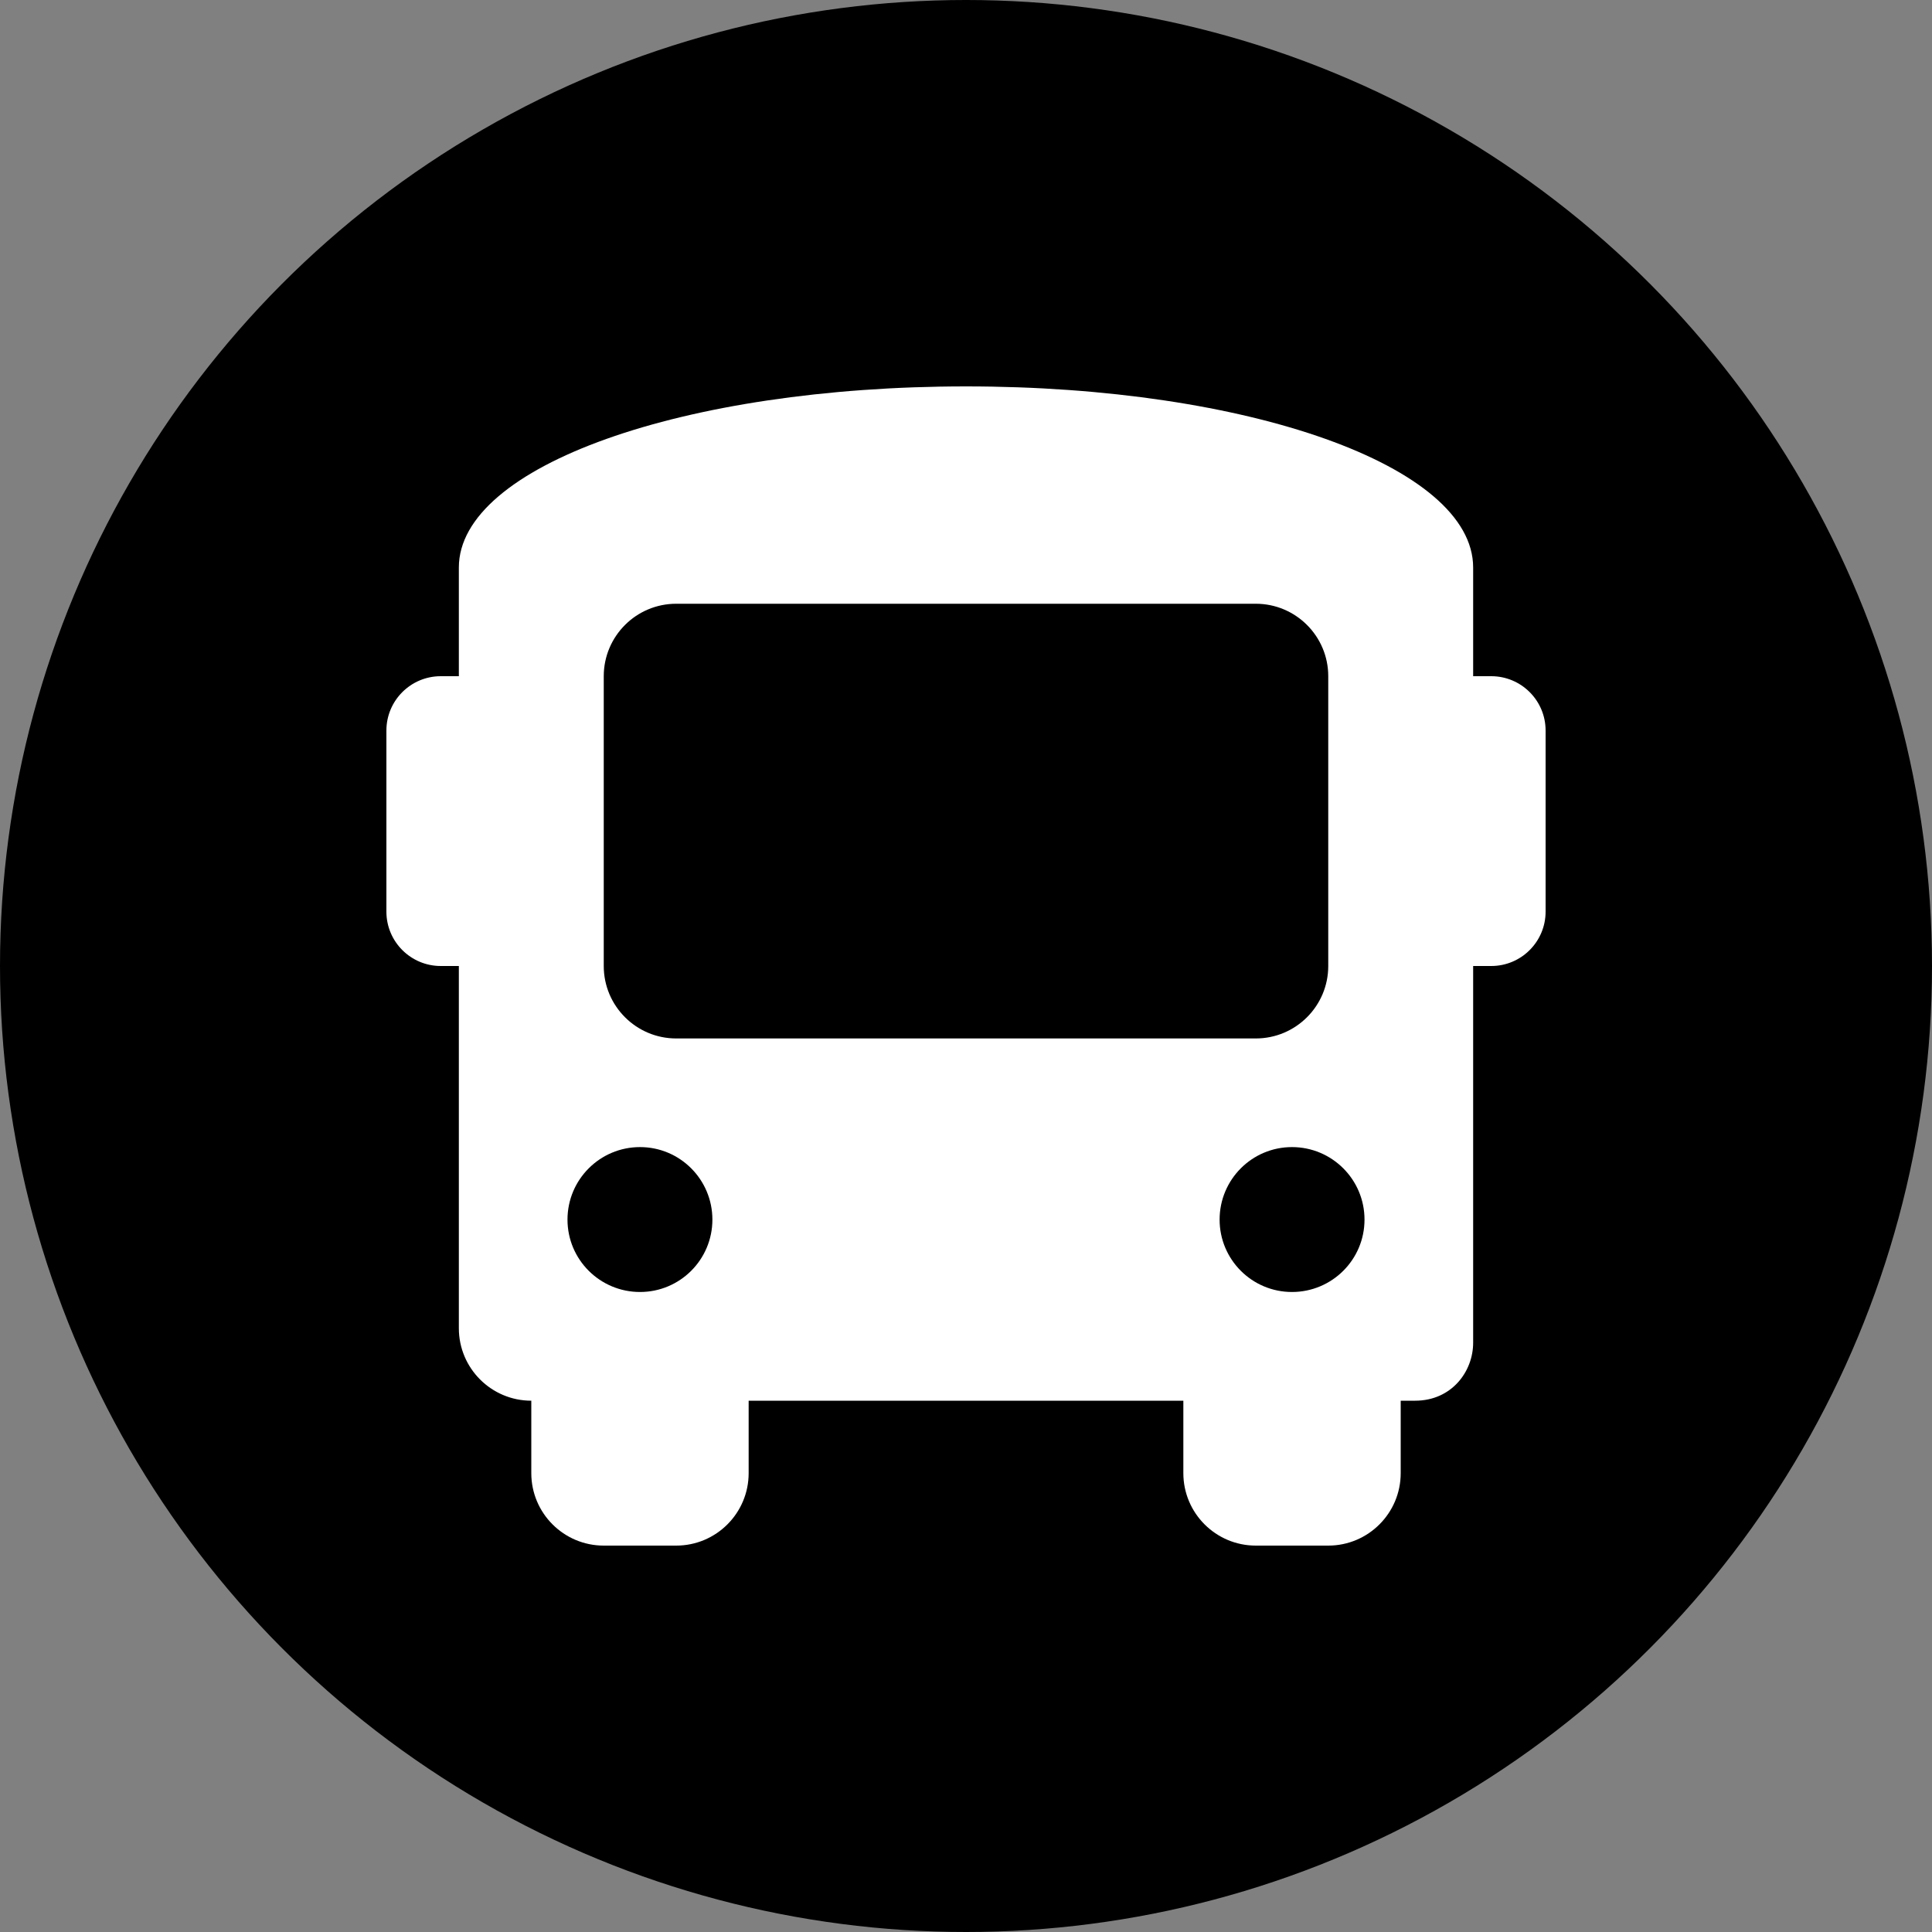 <svg viewBox="0 0 30 30" fill="none" xmlns="http://www.w3.org/2000/svg">
<rect x="0" y="0" width="30" height="30" fill="#808080" stroke="none"/>
<circle cx="15" cy="15" r="15" fill="currentColor"/>
<path d="M23.156 10.5H22.875V8.812C22.875 7.237 19.387 6 15 6C10.613 6 7.125 7.237 7.125 8.812V10.5H6.844C6.378 10.5 6 10.878 6 11.344V14.156C6 14.622 6.378 15 6.844 15H7.125V20.625C7.125 21.246 7.629 21.75 8.25 21.75V22.875C8.25 23.496 8.754 24 9.375 24H10.5C11.121 24 11.625 23.496 11.625 22.875V21.75H18.375V22.875C18.375 23.496 18.879 24 19.5 24H20.625C21.246 24 21.75 23.496 21.75 22.875V21.75H21.975C22.538 21.75 22.875 21.3 22.875 20.85V15H23.156C23.622 15 24 14.622 24 14.156V11.344C24 10.878 23.622 10.5 23.156 10.5ZM9.938 20.062C9.316 20.062 8.812 19.559 8.812 18.938C8.812 18.316 9.316 17.812 9.938 17.812C10.559 17.812 11.062 18.316 11.062 18.938C11.062 19.559 10.559 20.062 9.938 20.062ZM10.5 16.125C9.879 16.125 9.375 15.621 9.375 15V10.5C9.375 9.879 9.879 9.375 10.5 9.375H19.5C20.121 9.375 20.625 9.879 20.625 10.5V15C20.625 15.621 20.121 16.125 19.5 16.125H10.5ZM20.062 20.062C19.441 20.062 18.938 19.559 18.938 18.938C18.938 18.316 19.441 17.812 20.062 17.812C20.684 17.812 21.188 18.316 21.188 18.938C21.188 19.559 20.684 20.062 20.062 20.062Z" fill="white"/>
</svg>
